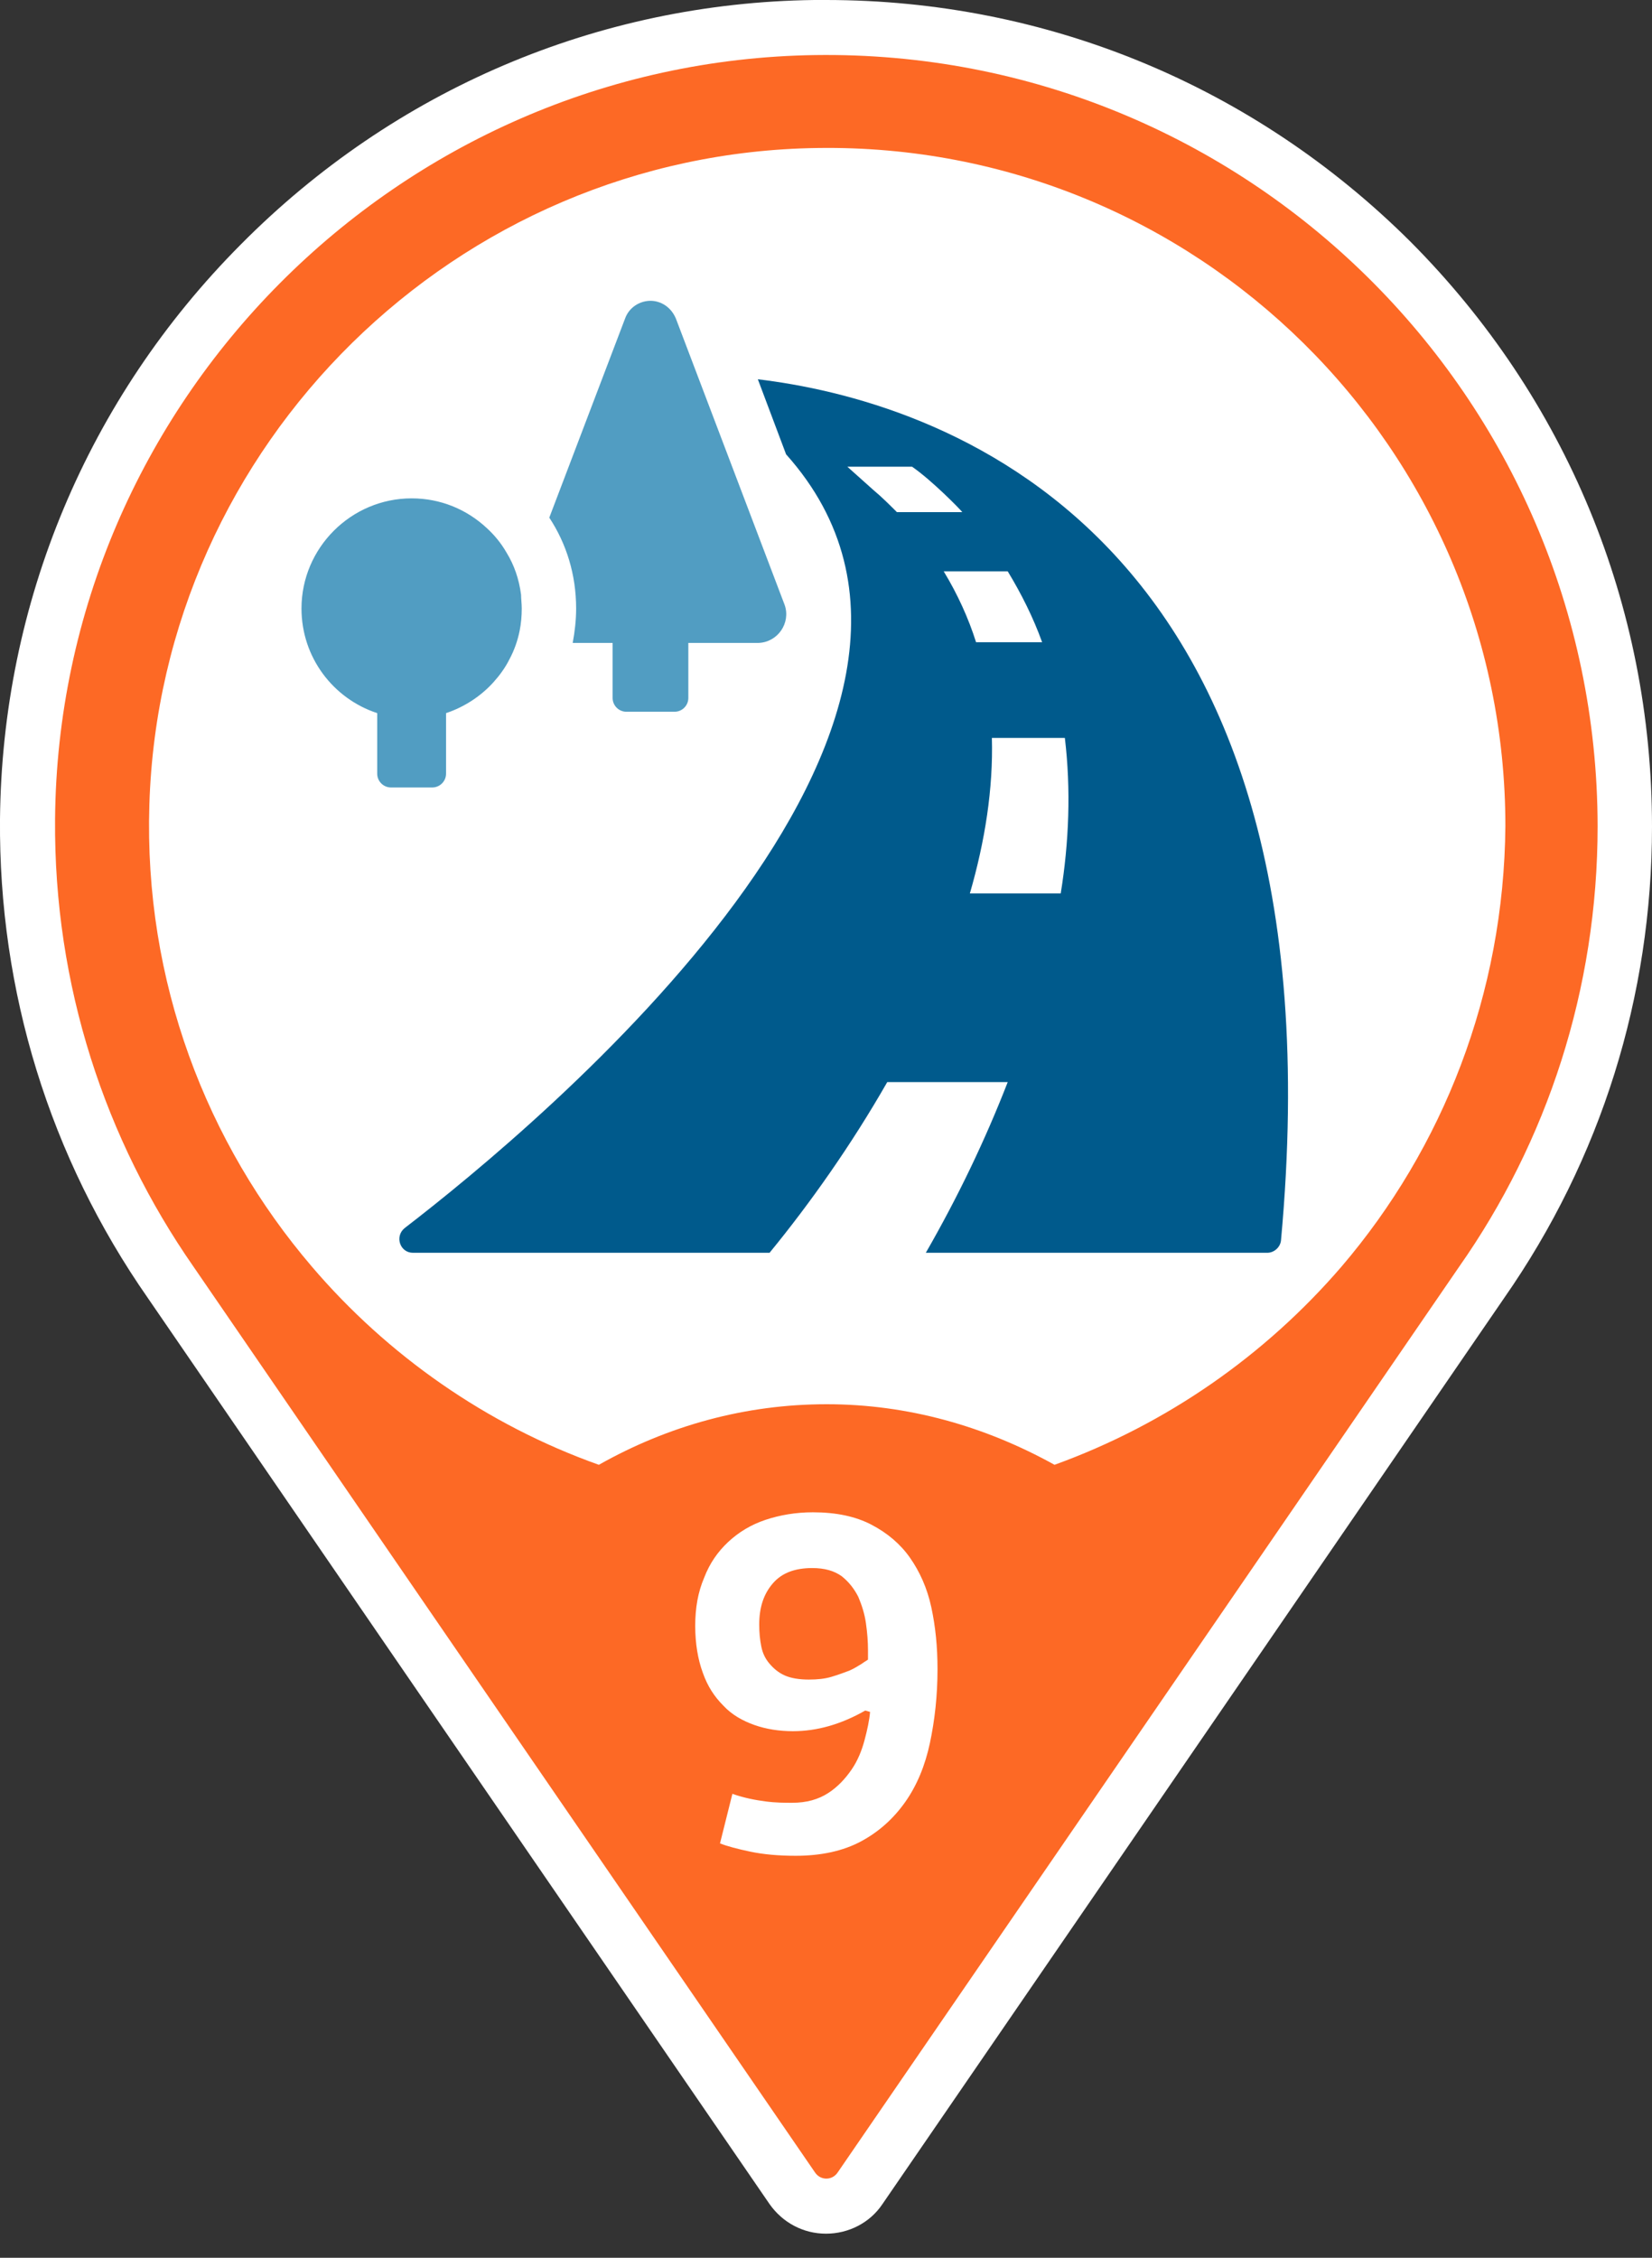 <?xml version="1.0" encoding="utf-8"?>
<!-- Generator: Adobe Illustrator 26.0.3, SVG Export Plug-In . SVG Version: 6.00 Build 0)  -->
<svg version="1.1" xmlns="http://www.w3.org/2000/svg" xmlns:xlink="http://www.w3.org/1999/xlink" x="0px" y="0px"
	 viewBox="0 0 240 328" style="enable-background:new 0 0 240 328;" xml:space="preserve">
<rect x="0" y="0" width="240" height="328" fill="#333333" stroke="none"/>
<style type="text/css">
	.st0{fill:#FFFFFF;}
	.st1{fill:#005A8C;}
	.st2{fill:#519DC2;}
	.st3{fill:#FD6925;}
</style>
<g id="Hintergrund_weiß">
	<path class="st0" d="M204.9,35.1C182.2,12.5,152.1,0,120,0c-0.6,0-1.1,0-1.7,0C86.9,0.4,57.3,13,35,35.5C12.7,57.9,0.3,87.6,0,119
		c-0.2,25,7.2,49.1,21.5,69.6l34.3,50l56,81.6c1.9,2.7,4.9,4.3,8.2,4.3c3.3,0,6.4-1.6,8.2-4.3l56-81.6l34.3-50
		c14.1-20.2,21.5-43.9,21.5-68.5C240,87.9,227.5,57.8,204.9,35.1z"/>
</g>
<g id="Icon">
	<g>
		<path class="st1" d="M110.1,55.1l4.1,10.9c34.7,38.8-35.9,97.4-55.4,112.4c-1.5,1.2-0.7,3.6,1.2,3.6h51.8
			c5.9-7.2,11.9-15.7,17.1-24.8h17.5c-3.3,8.5-7.3,16.8-11.9,24.8h49.6c1,0,1.9-0.8,2-1.8C195.7,76.1,135.2,58.1,110.1,55.1z
			 M130.3,74.4c-1.1-1.1-2.2-2.2-3.4-3.2l-3.8-3.4c0,0,9.3,0,9.4,0c0,0,0,0,0,0c2.9,2,7,6.2,7.3,6.6c0,0,0,0,0,0L130.3,74.4
			C130.3,74.4,130.3,74.4,130.3,74.4z M146.4,83c2,3.3,3.7,6.7,5,10.3h-9.6c-1.1-3.5-2.7-7-4.7-10.3H146.4z M154.1,129.8h-13.2
			c2.2-7.6,3.4-15.2,3.2-22.6h10.6C155.6,114.7,155.3,122.4,154.1,129.8z"/>
		<g>
			<path class="st2" d="M114,87.9L98.2,46.3c-0.7-1.7-2.2-2.6-3.7-2.6c-1.5,0-3.1,0.9-3.7,2.6L79.8,75.2c2.5,3.8,3.9,8.3,3.9,13.2
				c0,1.7-0.2,3.4-0.5,5H89v8c0,1.1,0.9,2,2,2h7c1.1,0,2-0.9,2-2v-8h10.2C113,93.3,114.9,90.5,114,87.9z"/>
			<path class="st2" d="M73.6,80.3c-0.8-1.4-1.8-2.6-2.9-3.6c-2.9-2.7-6.7-4.3-10.9-4.3c-8.8,0-16,7.2-16,16c0,7.1,4.6,13.1,11,15.2
				v8.8c0,1.1,0.9,2,2,2h6c1.1,0,2-0.9,2-2v-8.8c2.7-0.9,5.1-2.5,6.9-4.5c0.9-1,1.7-2.1,2.3-3.3c0.7-1.3,1.2-2.7,1.5-4.2
				c0.2-1,0.3-2.1,0.3-3.2c0-0.7-0.1-1.4-0.1-2C75.4,84.1,74.7,82.1,73.6,80.3z"/>
		</g>
	</g>
</g>
<g id="Pin_und_Zahl">
	<path class="st3" d="M118.4,8C57.8,8.9,8.5,58.5,8,119c-0.2,24.2,7.3,46.6,20.1,65l34.3,50l56,81.6c0.8,1.2,2.5,1.2,3.3,0l56-81.6
		l34.3-50c12.7-18.1,20.1-40.2,20.1-64C232,57.6,181,7.1,118.4,8z M194.9,184c-11.1,12.9-25.4,22.9-41.7,28.8
		c-10.1-5.6-21.3-8.8-33.1-8.8s-23,3.1-33.1,8.8c-16.3-5.8-30.7-15.9-41.7-28.8c-15.3-17.9-24.4-41.4-23.6-67.1
		c1.6-52.4,44.6-94.7,97.1-95.4c55-0.8,99.9,43.6,99.9,98.5C218.5,144.4,209.6,166.8,194.9,184z"/>
	<g>
		<path class="st0" d="M125.7,248.5c-3.5,2-7,3-10.5,3c-2,0-3.9-0.3-5.6-0.9s-3.3-1.5-4.5-2.8c-1.3-1.3-2.3-2.8-3-4.8
			c-0.7-1.9-1.1-4.2-1.1-6.8c0-2.6,0.4-4.9,1.3-7c0.8-2.1,2-3.8,3.5-5.2c1.5-1.4,3.3-2.5,5.4-3.2c2.1-0.7,4.4-1.1,6.9-1.1
			c3.4,0,6.2,0.6,8.5,1.8c2.3,1.2,4.2,2.8,5.6,4.8c1.4,2,2.5,4.4,3.1,7.2c0.6,2.8,0.9,5.7,0.9,9c0,3.8-0.4,7.4-1.1,10.7
			c-0.7,3.3-1.9,6.2-3.6,8.6c-1.7,2.4-3.8,4.3-6.4,5.7c-2.6,1.4-5.8,2.1-9.5,2.1c-2.5,0-4.7-0.2-6.6-0.6c-1.9-0.4-3.4-0.8-4.4-1.2
			l1.8-7.2c1.7,0.6,3.3,0.9,4.8,1.1c1.5,0.2,2.8,0.2,3.9,0.2c2.1,0,3.8-0.5,5.2-1.4c1.4-0.9,2.5-2.1,3.4-3.4s1.5-2.8,1.9-4.3
			c0.4-1.5,0.7-2.9,0.8-4.1L125.7,248.5z M110.3,236c0,1.2,0.1,2.2,0.3,3.2c0.2,1,0.6,1.8,1.2,2.5c0.6,0.7,1.3,1.3,2.2,1.7
			c0.9,0.4,2.1,0.6,3.5,0.6c1.2,0,2.3-0.1,3.3-0.4c1-0.3,1.8-0.6,2.6-0.9c0.7-0.3,1.3-0.7,1.8-1c0.4-0.3,0.8-0.5,0.9-0.6v-1.4
			c0-1.2-0.1-2.5-0.3-3.9c-0.2-1.4-0.6-2.6-1.1-3.8c-0.6-1.2-1.4-2.2-2.4-3c-1.1-0.8-2.5-1.2-4.3-1.2c-2.5,0-4.4,0.7-5.7,2.2
			C110.9,231.6,110.3,233.6,110.3,236z"/>
	</g>
</g>
</svg>

